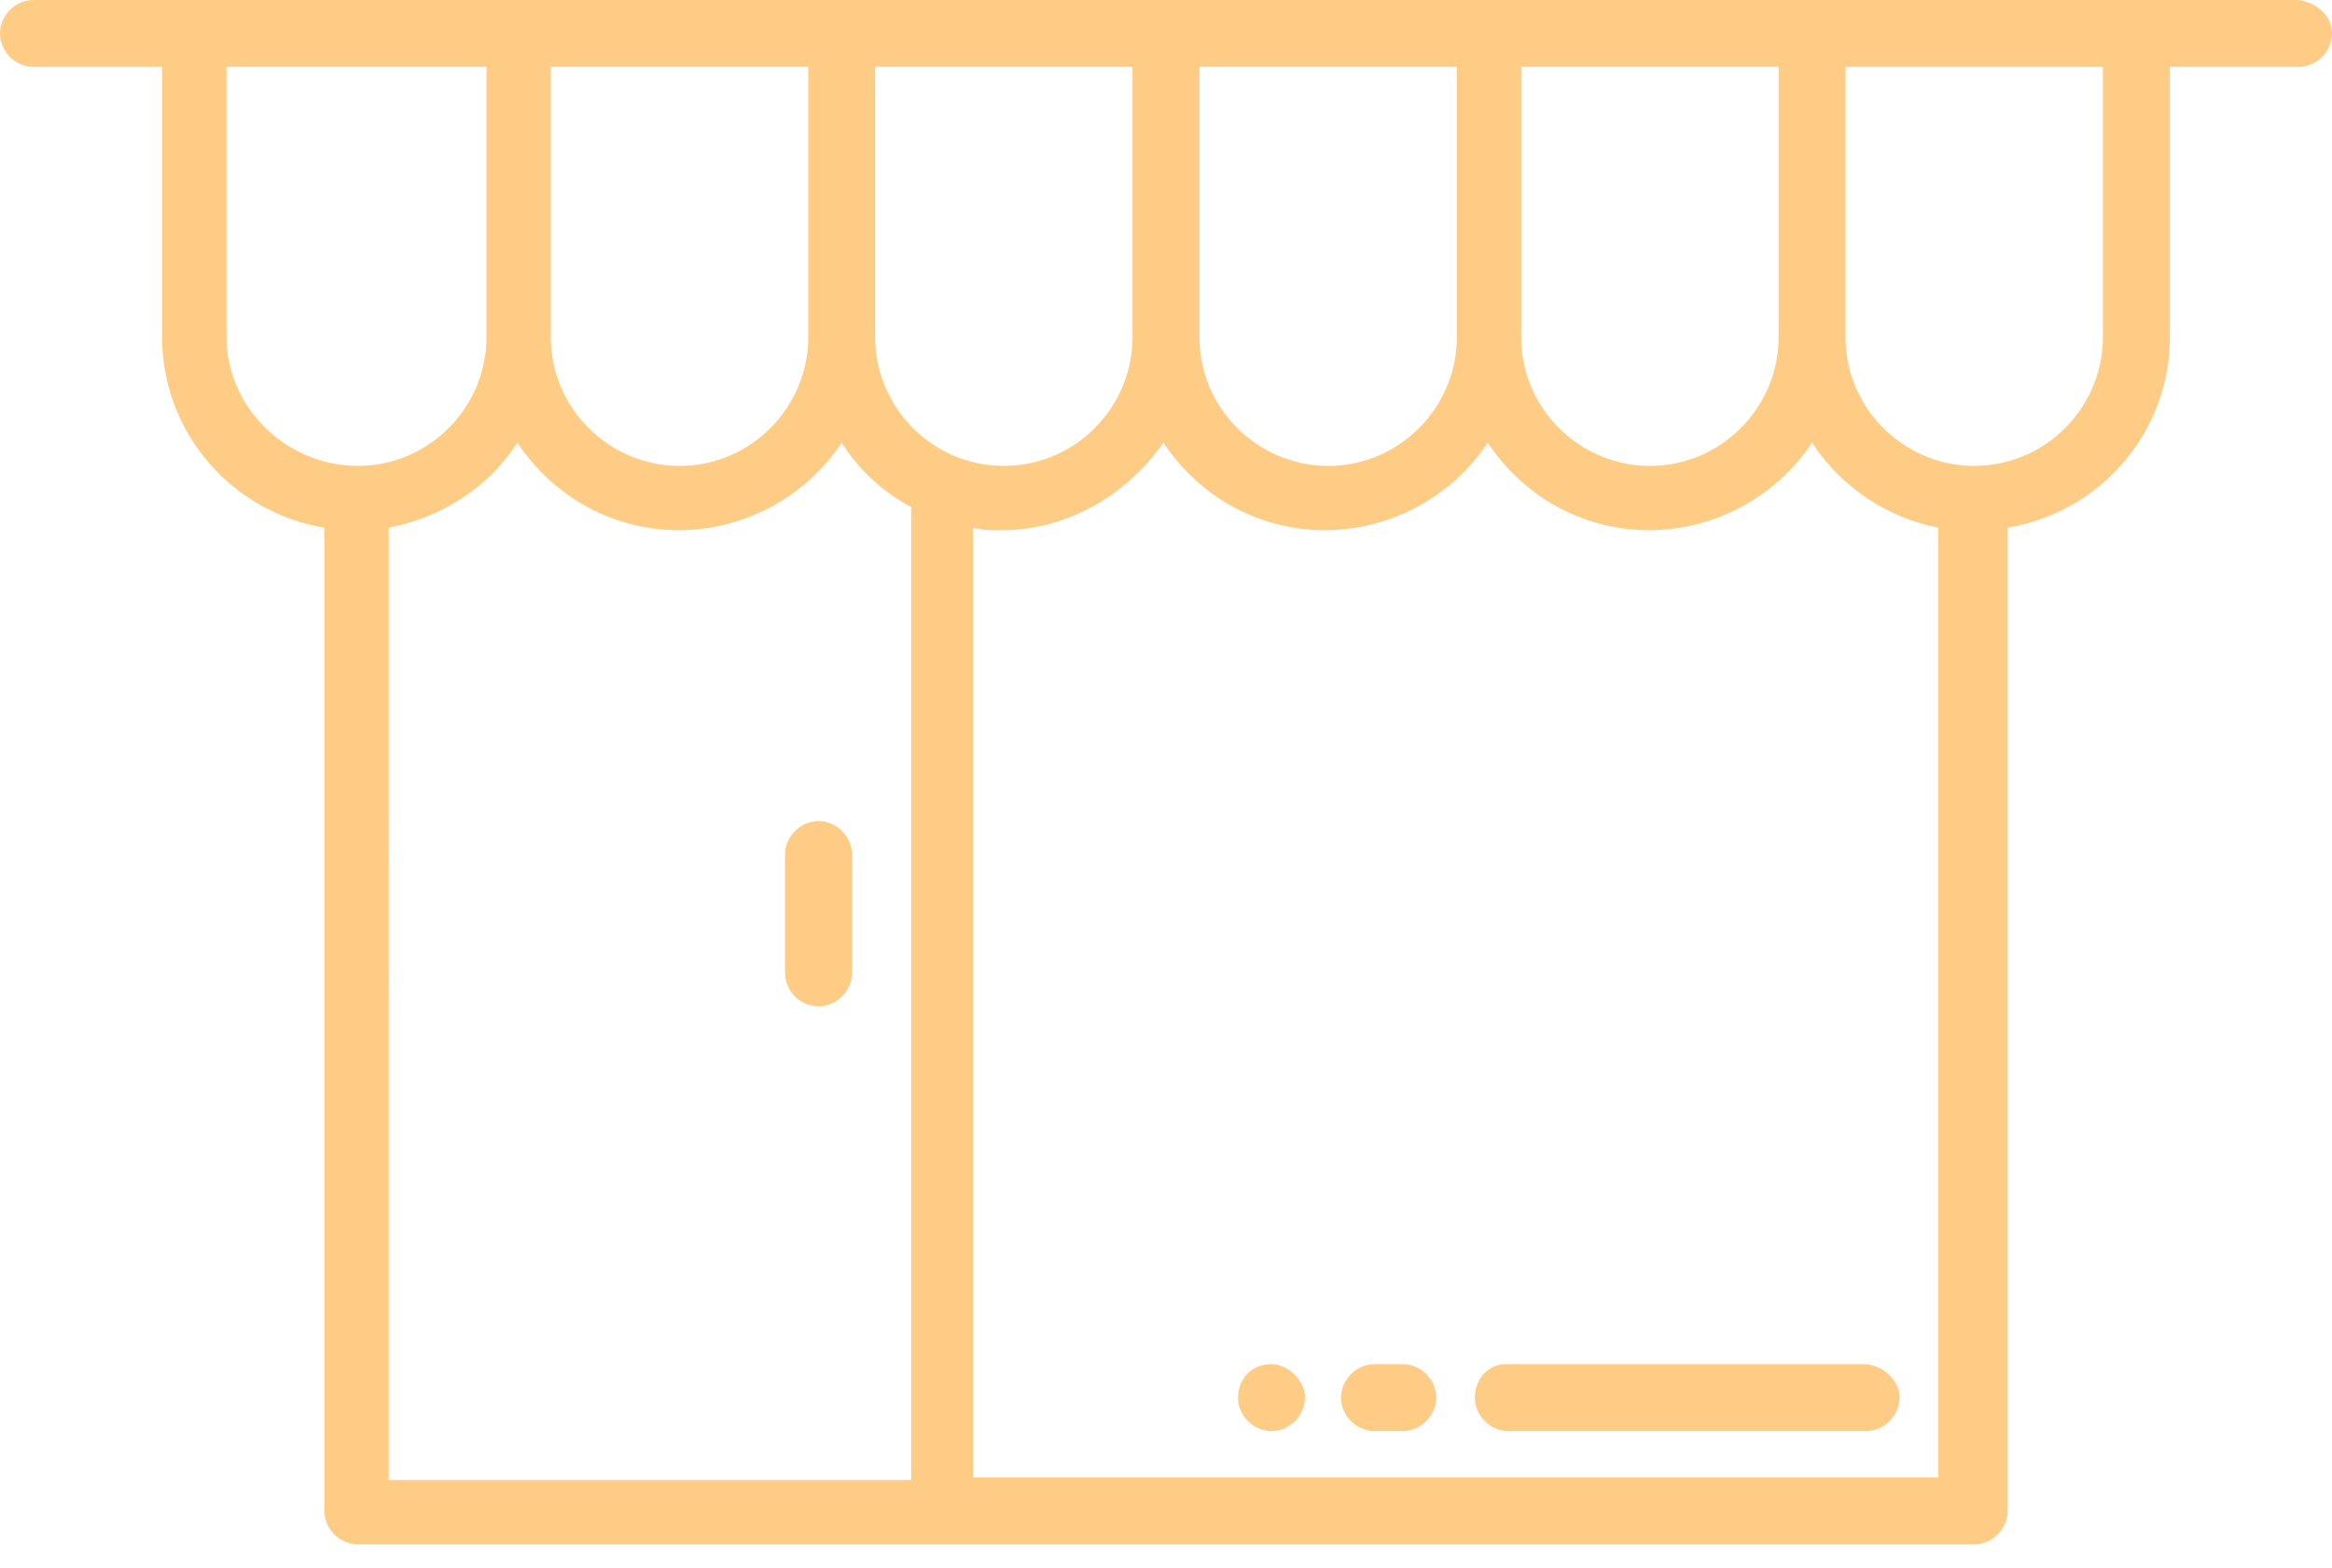 <svg width="58" height="39" viewBox="0 0 58 39" xmlns="http://www.w3.org/2000/svg"><title>715950E5-465D-4EE7-9117-7D2FB24D543A</title><path d="M21.19 21.254v2.945a.847.847 0 0 1-.832.832.847.847 0 0 1-.833-.832v-2.945c0-.448.384-.832.833-.832.448 0 .832.384.832.832zM58 .832a.847.847 0 0 1-.832.832h-3.201v6.722c0 2.369-1.729 4.354-4.033 4.738v24.454a.847.847 0 0 1-.832.833H8.898a.847.847 0 0 1-.832-.833V13.124c-2.304-.384-4.033-2.369-4.033-4.738V1.664h-3.2A.847.847 0 0 1 0 .832C0 .384.384 0 .832 0H57.168c.448.064.832.384.832.832zM37.834 8.386c0 1.793 1.473 3.201 3.201 3.201 1.793 0 3.201-1.472 3.201-3.2V1.663h-6.402v6.722zm-8.002 0c0 1.793 1.473 3.201 3.201 3.201 1.793 0 3.201-1.472 3.201-3.2V1.663h-6.402v6.722zm-16.132 0c0 1.793 1.472 3.201 3.2 3.201 1.793 0 3.202-1.472 3.202-3.2V1.663H13.7v6.722zm-4.802 3.201c1.793 0 3.201-1.472 3.201-3.2V1.663H5.634v6.722c0 1.729 1.472 3.201 3.264 3.201zm13.764 1.024a4.6 4.6 0 0 1-1.728-1.6 4.884 4.884 0 0 1-4.033 2.177c-1.665 0-3.137-.833-4.033-2.177-.705 1.088-1.857 1.857-3.201 2.113V36.81h12.995V12.611zm2.305-1.024c1.792 0 3.2-1.472 3.2-3.2V1.663h-6.401v6.722c0 1.729 1.408 3.201 3.2 3.201zm23.238 1.537a4.9 4.9 0 0 1-3.137-2.113 4.884 4.884 0 0 1-4.033 2.177c-1.664 0-3.137-.833-4.033-2.177a4.884 4.884 0 0 1-4.033 2.177c-1.664 0-3.137-.833-4.033-2.177-.896 1.28-2.369 2.177-4.033 2.177-.256 0-.448 0-.704-.064v23.622h24.006V13.124zm4.161-11.46h-6.465v6.722c0 1.793 1.472 3.201 3.2 3.201 1.793 0 3.201-1.472 3.201-3.2V1.663h.064zM36.682 34.762c0 .448.384.832.832.832h8.899a.847.847 0 0 0 .832-.832c0-.449-.448-.833-.896-.833H37.45c-.448 0-.768.384-.768.833zm-5.057-.833c-.512 0-.833.384-.833.833 0 .448.385.832.833.832a.847.847 0 0 0 .832-.832c0-.449-.448-.833-.832-.833zm3.265 0h-.705a.847.847 0 0 0-.832.833c0 .448.384.832.832.832h.705a.847.847 0 0 0 .832-.832.847.847 0 0 0-.832-.833z" fill-rule="nonzero" fill="#FFCC86"/></svg>